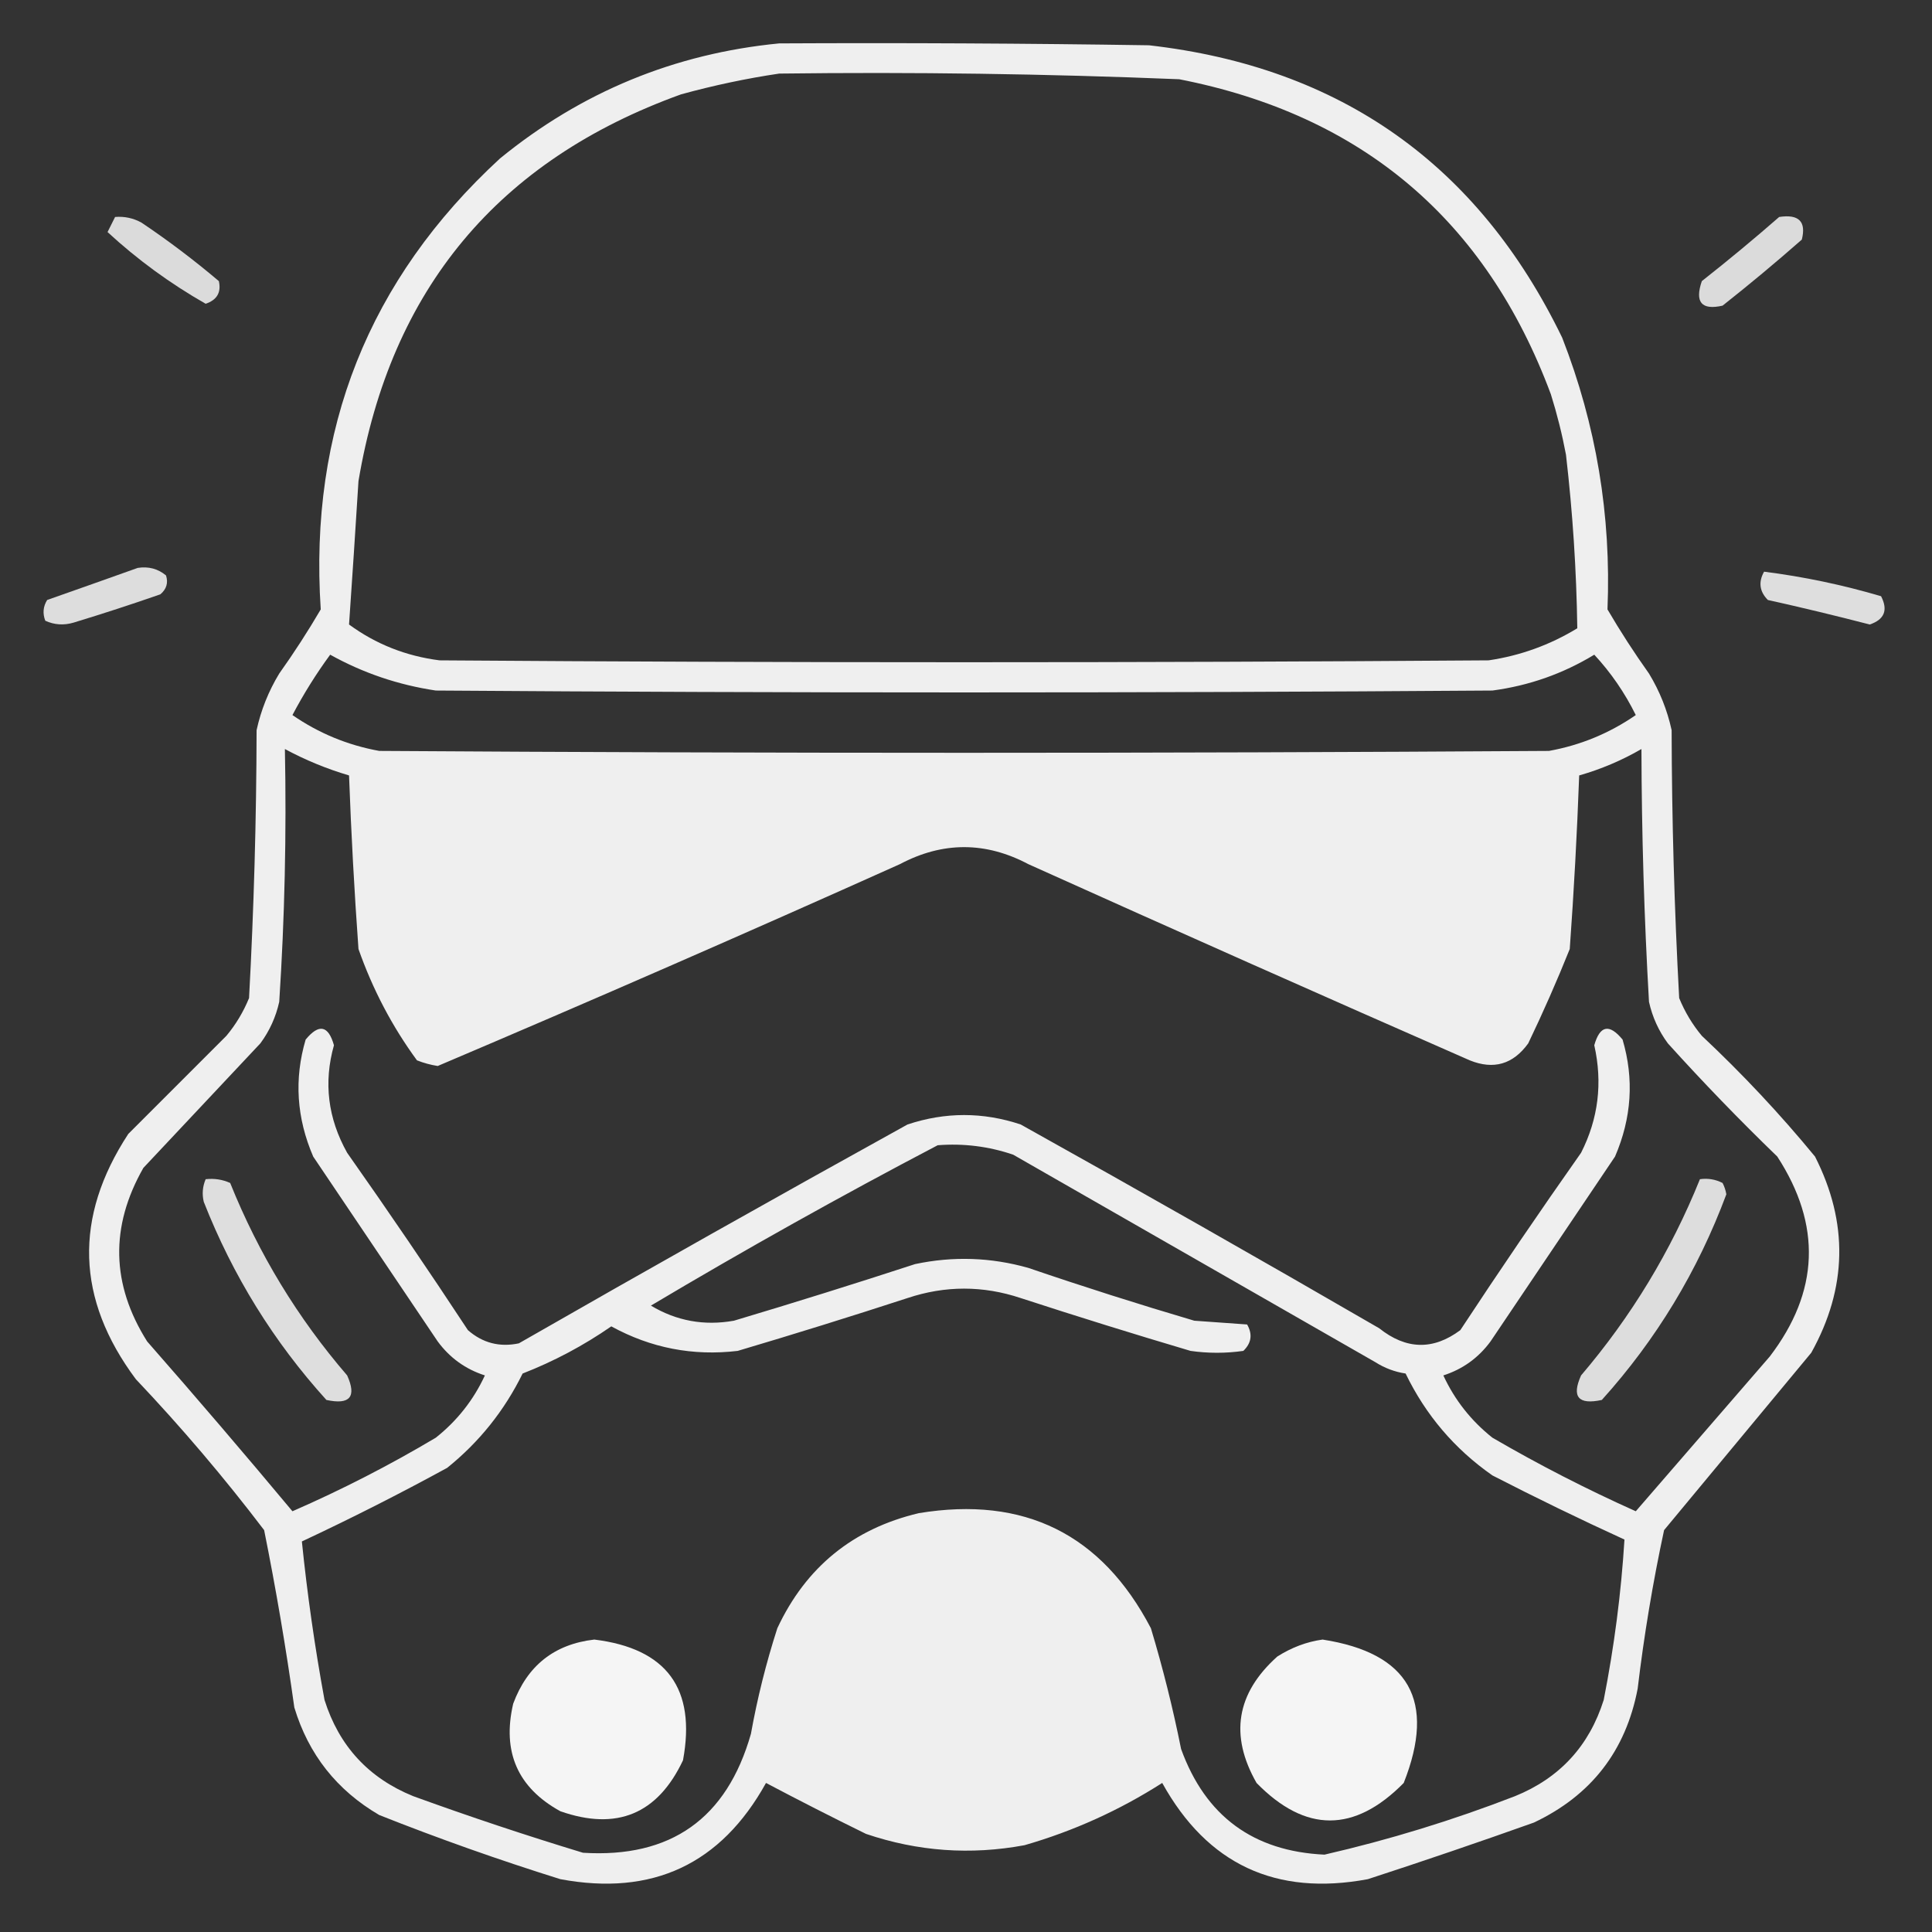 <?xml version="1.0" encoding="UTF-8"?>
<!DOCTYPE svg PUBLIC "-//W3C//DTD SVG 1.1//EN" "http://www.w3.org/Graphics/SVG/1.1/DTD/svg11.dtd">
<svg xmlns="http://www.w3.org/2000/svg" version="1.1" width="512px" height="512px" style="shape-rendering:geometricPrecision; text-rendering:geometricPrecision; image-rendering:optimizeQuality; fill-rule:evenodd; clip-rule:evenodd" xmlns:xlink="http://www.w3.org/1999/xlink">
<rect width="100%" height="100%" fill="#333333" stroke="none"/>
<g><path style="opacity:0.92" fill="#ffffff" d="M 206.5,11.5 C 239.168,11.333 271.835,11.5 304.5,12C 355.265,17.79 391.765,43.623 414,89.5C 423.019,112.624 427.019,136.624 426,161.5C 429.418,167.337 433.084,173.004 437,178.5C 439.837,183.172 441.837,188.172 443,193.5C 443.051,217.208 443.717,240.875 445,264.5C 446.497,268.165 448.497,271.498 451,274.5C 461.733,284.564 471.733,295.23 481,306.5C 489.893,324.006 489.559,341.34 480,358.5C 467,374.167 454,389.833 441,405.5C 438.017,419.375 435.684,433.375 434,447.5C 430.864,463.973 421.698,475.806 406.5,483C 391.908,488.197 377.241,493.197 362.5,498C 338.105,502.55 319.939,494.05 308,472.5C 296.641,479.763 284.474,485.263 271.5,489C 257.224,491.653 243.224,490.653 229.5,486C 220.62,481.643 211.787,477.143 203,472.5C 191.057,494.052 172.89,502.552 148.5,498C 132.273,492.925 116.273,487.258 100.5,481C 89.257,474.427 81.757,464.927 78,452.5C 75.796,436.739 73.13,421.072 70,405.5C 59.417,391.579 48.084,378.246 36,365.5C 20.175,344.287 19.508,322.62 34,300.5C 42.667,291.833 51.333,283.167 60,274.5C 62.503,271.498 64.503,268.165 66,264.5C 67.282,240.875 67.949,217.208 68,193.5C 69.163,188.172 71.163,183.172 74,178.5C 77.916,173.004 81.582,167.337 85,161.5C 81.861,113.881 97.694,74.047 132.5,42C 154.105,24.363 178.772,14.196 206.5,11.5 Z M 206.5,19.5 C 241.861,19.055 277.195,19.555 312.5,21C 360.977,30.484 393.811,58.318 411,104.5C 412.647,109.754 413.98,115.087 415,120.5C 416.782,135.857 417.782,151.19 418,166.5C 410.749,170.917 402.916,173.751 394.5,175C 301.833,175.667 209.167,175.667 116.5,175C 107.607,173.874 99.607,170.707 92.5,165.5C 93.376,152.866 94.209,140.2 95,127.5C 103.531,76.638 132.031,42.472 180.5,25C 189.193,22.613 197.86,20.779 206.5,19.5 Z M 87.5,173.5 C 96.201,178.345 105.534,181.512 115.5,183C 208.833,183.667 302.167,183.667 395.5,183C 405.194,181.714 414.194,178.547 422.5,173.5C 426.915,178.26 430.581,183.594 433.5,189.5C 426.529,194.318 418.862,197.484 410.5,199C 307.167,199.667 203.833,199.667 100.5,199C 92.138,197.484 84.471,194.318 77.5,189.5C 80.464,183.883 83.798,178.55 87.5,173.5 Z M 75.5,198.5 C 80.907,201.415 86.574,203.748 92.5,205.5C 93.064,220.875 93.897,236.209 95,251.5C 98.767,262.205 103.933,272.039 110.5,281C 112.278,281.704 114.112,282.204 116,282.5C 156.997,265.086 197.83,247.253 238.5,229C 249.833,223 261.167,223 272.5,229C 311.417,246.528 350.417,263.861 389.5,281C 395.819,283.561 400.986,282.061 405,276.5C 408.941,268.284 412.608,259.951 416,251.5C 417.103,236.209 417.936,220.875 418.5,205.5C 424.292,203.847 429.792,201.514 435,198.5C 435.054,220.875 435.721,243.209 437,265.5C 437.899,269.538 439.566,273.205 442,276.5C 451.303,286.804 460.97,296.804 471,306.5C 482.792,324.656 482.125,342.323 469,359.5C 457.157,373.207 445.323,386.874 433.5,400.5C 420.453,394.657 407.786,388.157 395.5,381C 389.841,376.499 385.507,370.999 382.5,364.5C 387.628,362.851 391.794,359.851 395,355.5C 406,339.167 417,322.833 428,306.5C 432.411,296.272 433.078,285.939 430,275.5C 426.486,271.229 423.986,271.729 422.5,277C 424.744,286.986 423.578,296.486 419,305.5C 408.086,320.993 397.419,336.66 387,352.5C 379.811,357.864 372.644,357.697 365.5,352C 333.996,333.747 302.329,315.747 270.5,298C 260.5,294.667 250.5,294.667 240.5,298C 206.005,317.08 171.671,336.413 137.5,356C 132.399,357.076 127.899,355.91 124,352.5C 113.581,336.66 102.914,320.993 92,305.5C 86.883,296.367 85.717,286.867 88.5,277C 87.014,271.729 84.514,271.229 81,275.5C 77.922,285.939 78.589,296.272 83,306.5C 94,322.833 105,339.167 116,355.5C 119.206,359.851 123.372,362.851 128.5,364.5C 125.493,370.999 121.159,376.499 115.5,381C 103.272,388.281 90.605,394.781 77.5,400.5C 64.883,385.378 52.05,370.378 39,355.5C 29.463,340.384 29.13,325.05 38,309.5C 48.333,298.5 58.667,287.5 69,276.5C 71.434,273.205 73.101,269.538 74,265.5C 75.446,243.211 75.946,220.878 75.5,198.5 Z M 248.5,303.5 C 255.361,302.965 262.028,303.798 268.5,306C 300.5,324.333 332.5,342.667 364.5,361C 366.957,362.562 369.624,363.562 372.5,364C 377.836,375.02 385.503,384.02 395.5,391C 407.044,396.939 418.711,402.606 430.5,408C 429.625,422.14 427.792,436.307 425,450.5C 421.155,462.7 413.322,471.2 401.5,476C 385.009,482.387 368.176,487.553 351,491.5C 332.111,490.611 319.444,481.277 313,463.5C 310.841,452.703 308.174,442.036 305,431.5C 291.959,406.563 271.459,396.396 243.5,401C 226.083,405.125 213.583,415.291 206,431.5C 203.04,440.674 200.706,450.008 199,459.5C 192.603,481.946 177.77,492.446 154.5,491C 139.363,486.399 124.363,481.399 109.5,476C 97.678,471.2 89.845,462.7 86,450.5C 83.431,436.52 81.431,422.52 80,408.5C 93.036,402.399 105.869,395.899 118.5,389C 127.006,382.159 133.672,373.825 138.5,364C 146.815,360.759 154.648,356.592 162,351.5C 172.472,357.243 183.639,359.41 195.5,358C 210.556,353.537 225.556,348.87 240.5,344C 250.5,340.667 260.5,340.667 270.5,344C 285.444,348.87 300.444,353.537 315.5,358C 320.167,358.667 324.833,358.667 329.5,358C 331.648,355.925 331.982,353.592 330.5,351C 325.833,350.667 321.167,350.333 316.5,350C 301.739,345.643 287.072,340.976 272.5,336C 262.579,333.196 252.579,332.863 242.5,335C 226.561,340.202 210.561,345.202 194.5,350C 186.616,351.403 179.283,350.07 172.5,346C 197.529,331.102 222.863,316.936 248.5,303.5 Z"/></g>
<g><path style="opacity:0.824" fill="#ffffff" d="M 30.5,57.5 C 32.989,57.298 35.322,57.798 37.5,59C 44.617,63.782 51.45,68.949 58,74.5C 58.666,77.496 57.499,79.496 54.5,80.5C 45.086,75.132 36.419,68.799 28.5,61.5C 29.18,60.14 29.847,58.807 30.5,57.5 Z"/></g>
<g><path style="opacity:0.823" fill="#ffffff" d="M 471.5,57.5 C 476.709,56.705 478.709,58.705 477.5,63.5C 470.646,69.522 463.646,75.355 456.5,81C 450.92,82.261 449.087,80.094 451,74.5C 458.023,68.969 464.857,63.302 471.5,57.5 Z"/></g>
<g><path style="opacity:0.832" fill="#ffffff" d="M 36.5,150.5 C 39.365,150.055 41.865,150.722 44,152.5C 44.624,154.464 44.124,156.131 42.5,157.5C 34.887,160.154 27.22,162.654 19.5,165C 16.901,165.769 14.401,165.602 12,164.5C 11.257,162.559 11.424,160.726 12.5,159C 20.609,156.15 28.609,153.317 36.5,150.5 Z"/></g>
<g><path style="opacity:0.836" fill="#ffffff" d="M 467.5,151.5 C 477.988,152.831 488.321,154.998 498.5,158C 500.399,161.681 499.399,164.181 495.5,165.5C 486.547,163.179 477.547,161.012 468.5,159C 466.285,156.758 465.952,154.258 467.5,151.5 Z"/></g>
<g><path style="opacity:0.836" fill="#ffffff" d="M 54.5,312.5 C 56.792,312.244 58.959,312.577 61,313.5C 68.544,332.267 78.878,349.267 92,364.5C 94.561,370.186 92.727,372.353 86.5,371C 72.522,355.563 61.688,338.063 54,318.5C 53.51,316.455 53.676,314.455 54.5,312.5 Z"/></g>
<g><path style="opacity:0.834" fill="#ffffff" d="M 450.5,312.5 C 452.604,312.201 454.604,312.534 456.5,313.5C 456.987,314.446 457.32,315.446 457.5,316.5C 449.92,336.842 438.92,355.008 424.5,371C 418.273,372.353 416.439,370.186 419,364.5C 432.301,348.903 442.801,331.57 450.5,312.5 Z"/></g>
<g><path style="opacity:0.952" fill="#ffffff" d="M 157.5,434.5 C 176.692,436.855 184.525,447.522 181,466.5C 174.279,480.744 163.445,485.244 148.5,480C 137.192,473.774 133.026,464.274 136,451.5C 139.754,441.388 146.921,435.722 157.5,434.5 Z"/></g>
<g><path style="opacity:0.952" fill="#ffffff" d="M 350.5,434.5 C 373.452,438.06 380.619,450.727 372,472.5C 358.945,485.751 345.945,485.751 333,472.5C 325.806,459.893 327.64,448.726 338.5,439C 342.301,436.584 346.301,435.084 350.5,434.5 Z"/></g>
</svg>
